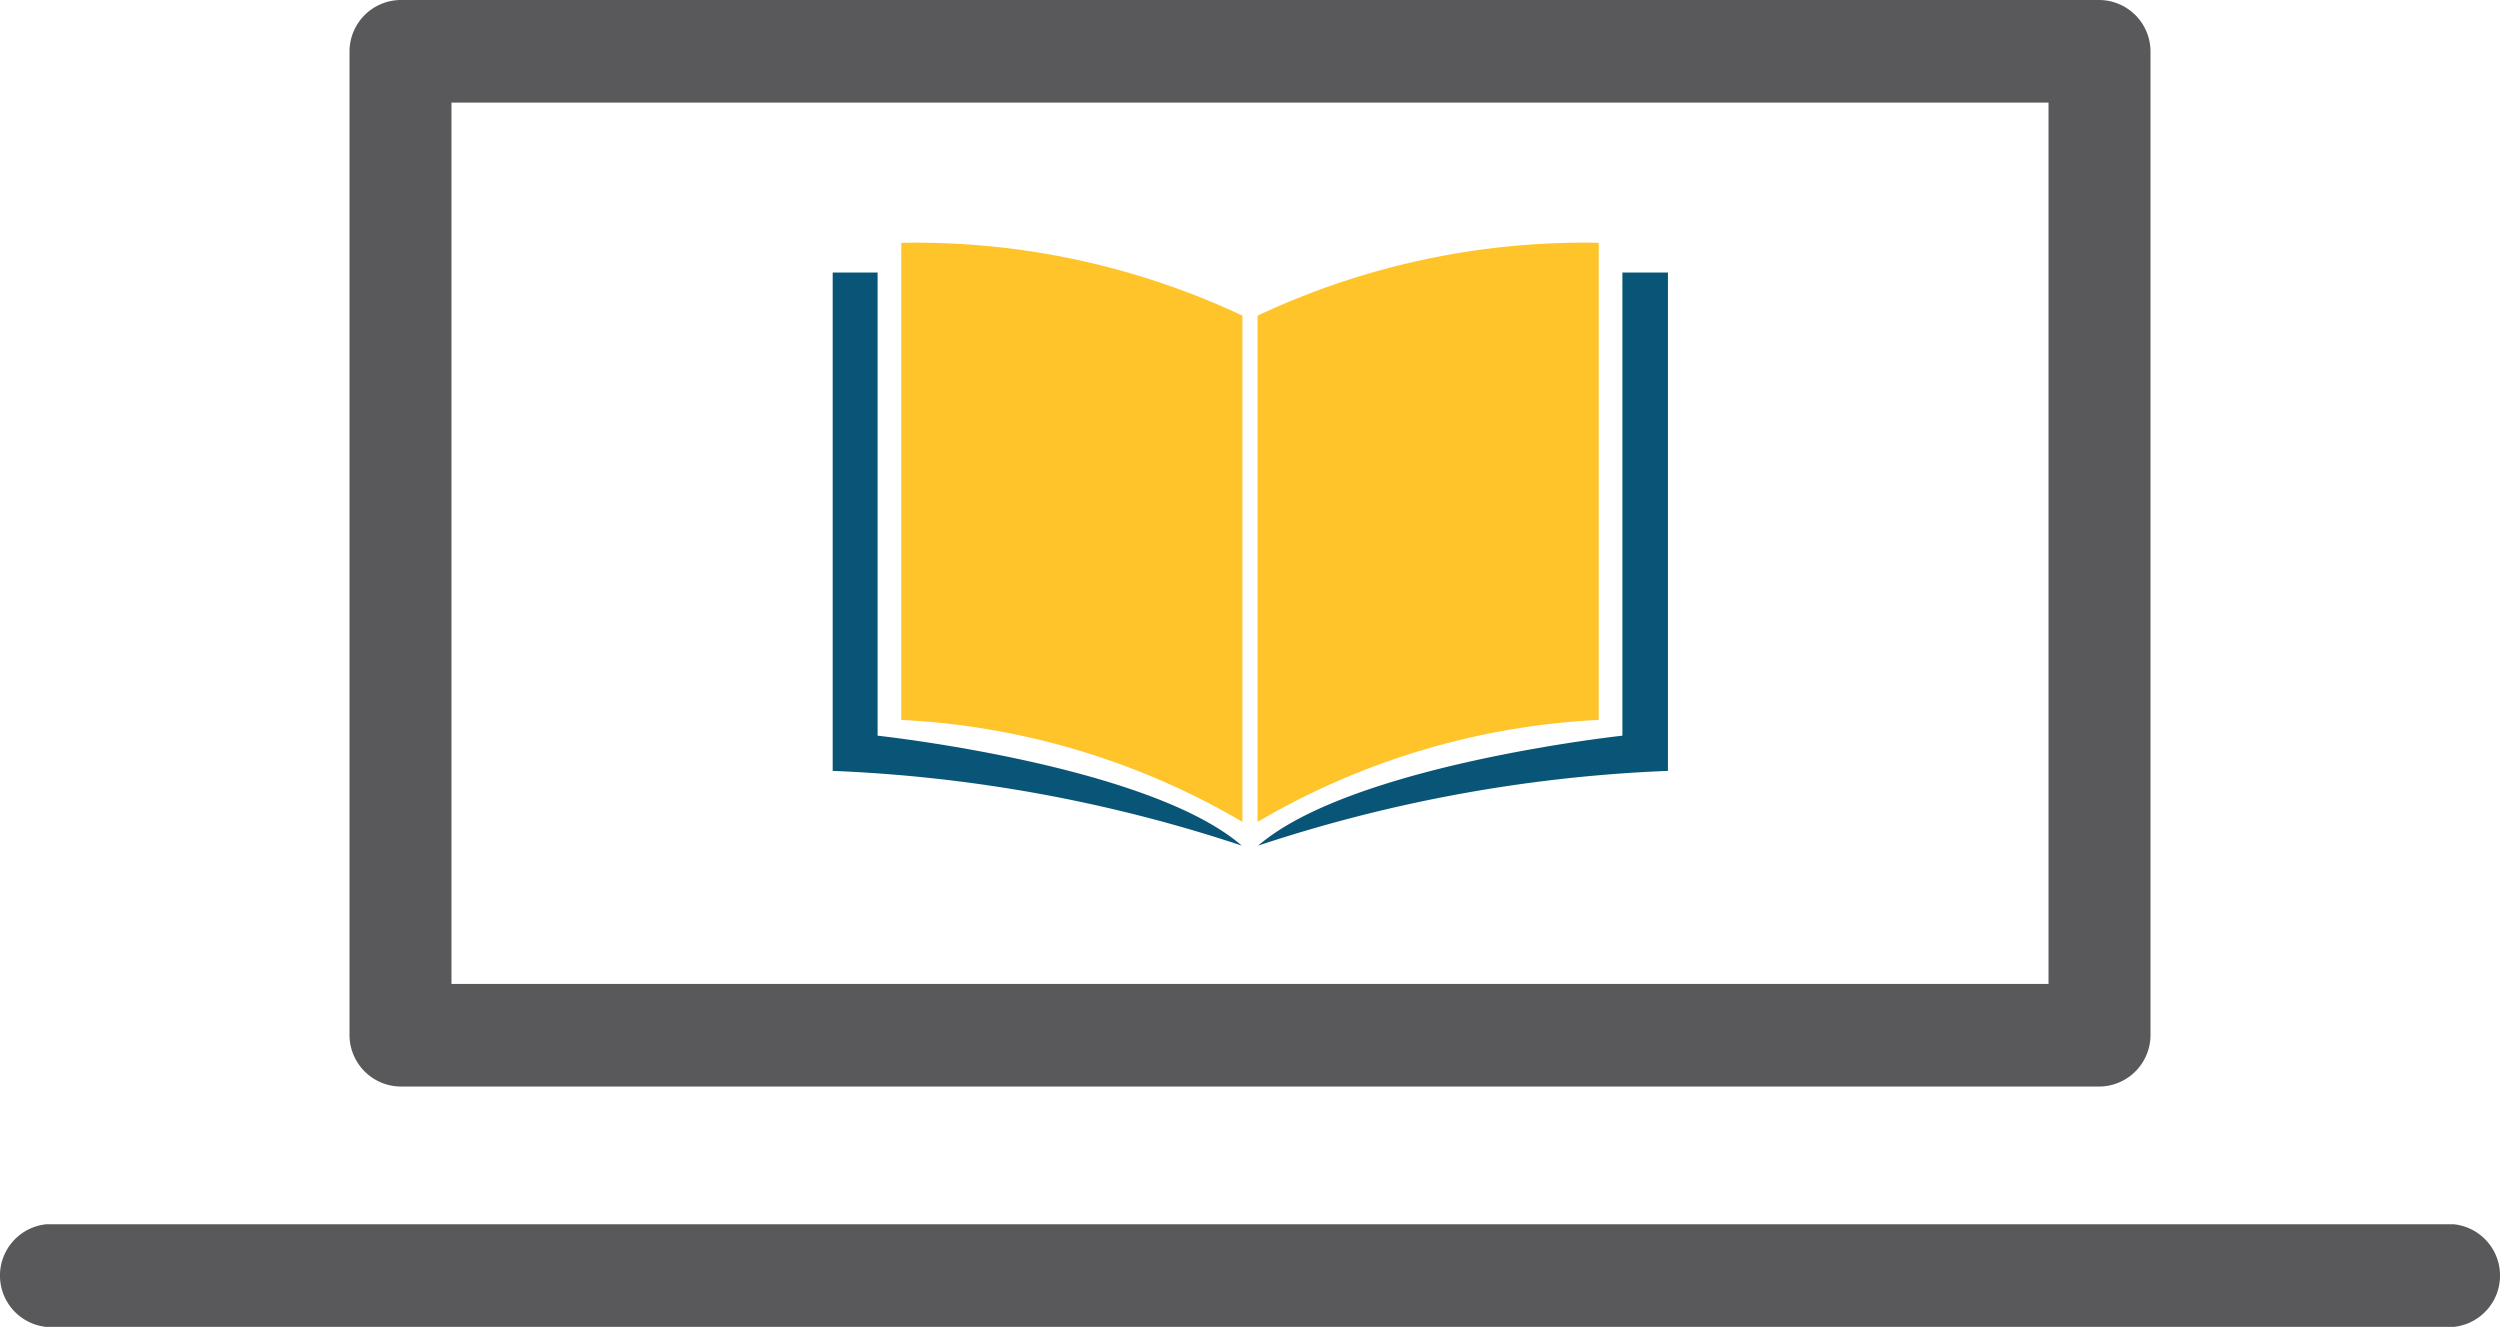 <svg xmlns="http://www.w3.org/2000/svg" width="159.186" height="84.49" viewBox="0 0 159.186 84.49">
    <defs>
        <style>
            .cls-1{fill:#ffc42a}.cls-2{fill:#095577}.cls-3{fill:#59595b}
        </style>
    </defs>
    <g id="Courses" transform="translate(-.082)">
        <path id="Path_2129" d="M36.652 8.645v32.234a47.463 47.463 0 0 0-21.722-6.493V4.007a48.854 48.854 0 0 1 21.722 4.638z" class="cls-1" data-name="Path 2129" transform="translate(42.54 11.454)"/>
        <path id="Path_2130" d="M16.66 4.49v29.49s17.238 1.855 23.19 7a94.578 94.578 0 0 0-26.05-4.758V4.49z" class="cls-2" data-name="Path 2130" transform="translate(39.303 12.864)"/>
        <path id="Path_2131" d="M20.8 8.645v32.234a47.463 47.463 0 0 1 21.722-6.493V4.007A48.854 48.854 0 0 0 20.8 8.645z" class="cls-1" data-name="Path 2131" transform="translate(59.358 11.454)"/>
        <path id="Path_2132" d="M44 4.49v29.49s-17.238 1.855-23.19 7a94.578 94.578 0 0 1 26.09-4.758V4.49z" class="cls-2" data-name="Path 2132" transform="translate(59.387 12.864)"/>
        <path id="Path_2133" d="M117.308 69.185H9.087a3.285 3.285 0 0 1-3.247-3.247V3.247A3.285 3.285 0 0 1 9.048 0H117.27a3.285 3.285 0 0 1 3.247 3.247v62.691a3.285 3.285 0 0 1-3.209 3.247zM12.333 62.653h101.69V6.532H12.333z" class="cls-3" data-name="Path 2133" transform="translate(16.497)"/>
        <path id="Path_2134" d="M156.338 26.7H3.012a3.285 3.285 0 0 1 0-6.532h153.326a3.285 3.285 0 0 1 0 6.532z" class="cls-3" data-name="Path 2134" transform="translate(0 57.788)"/>
    </g>
</svg>
